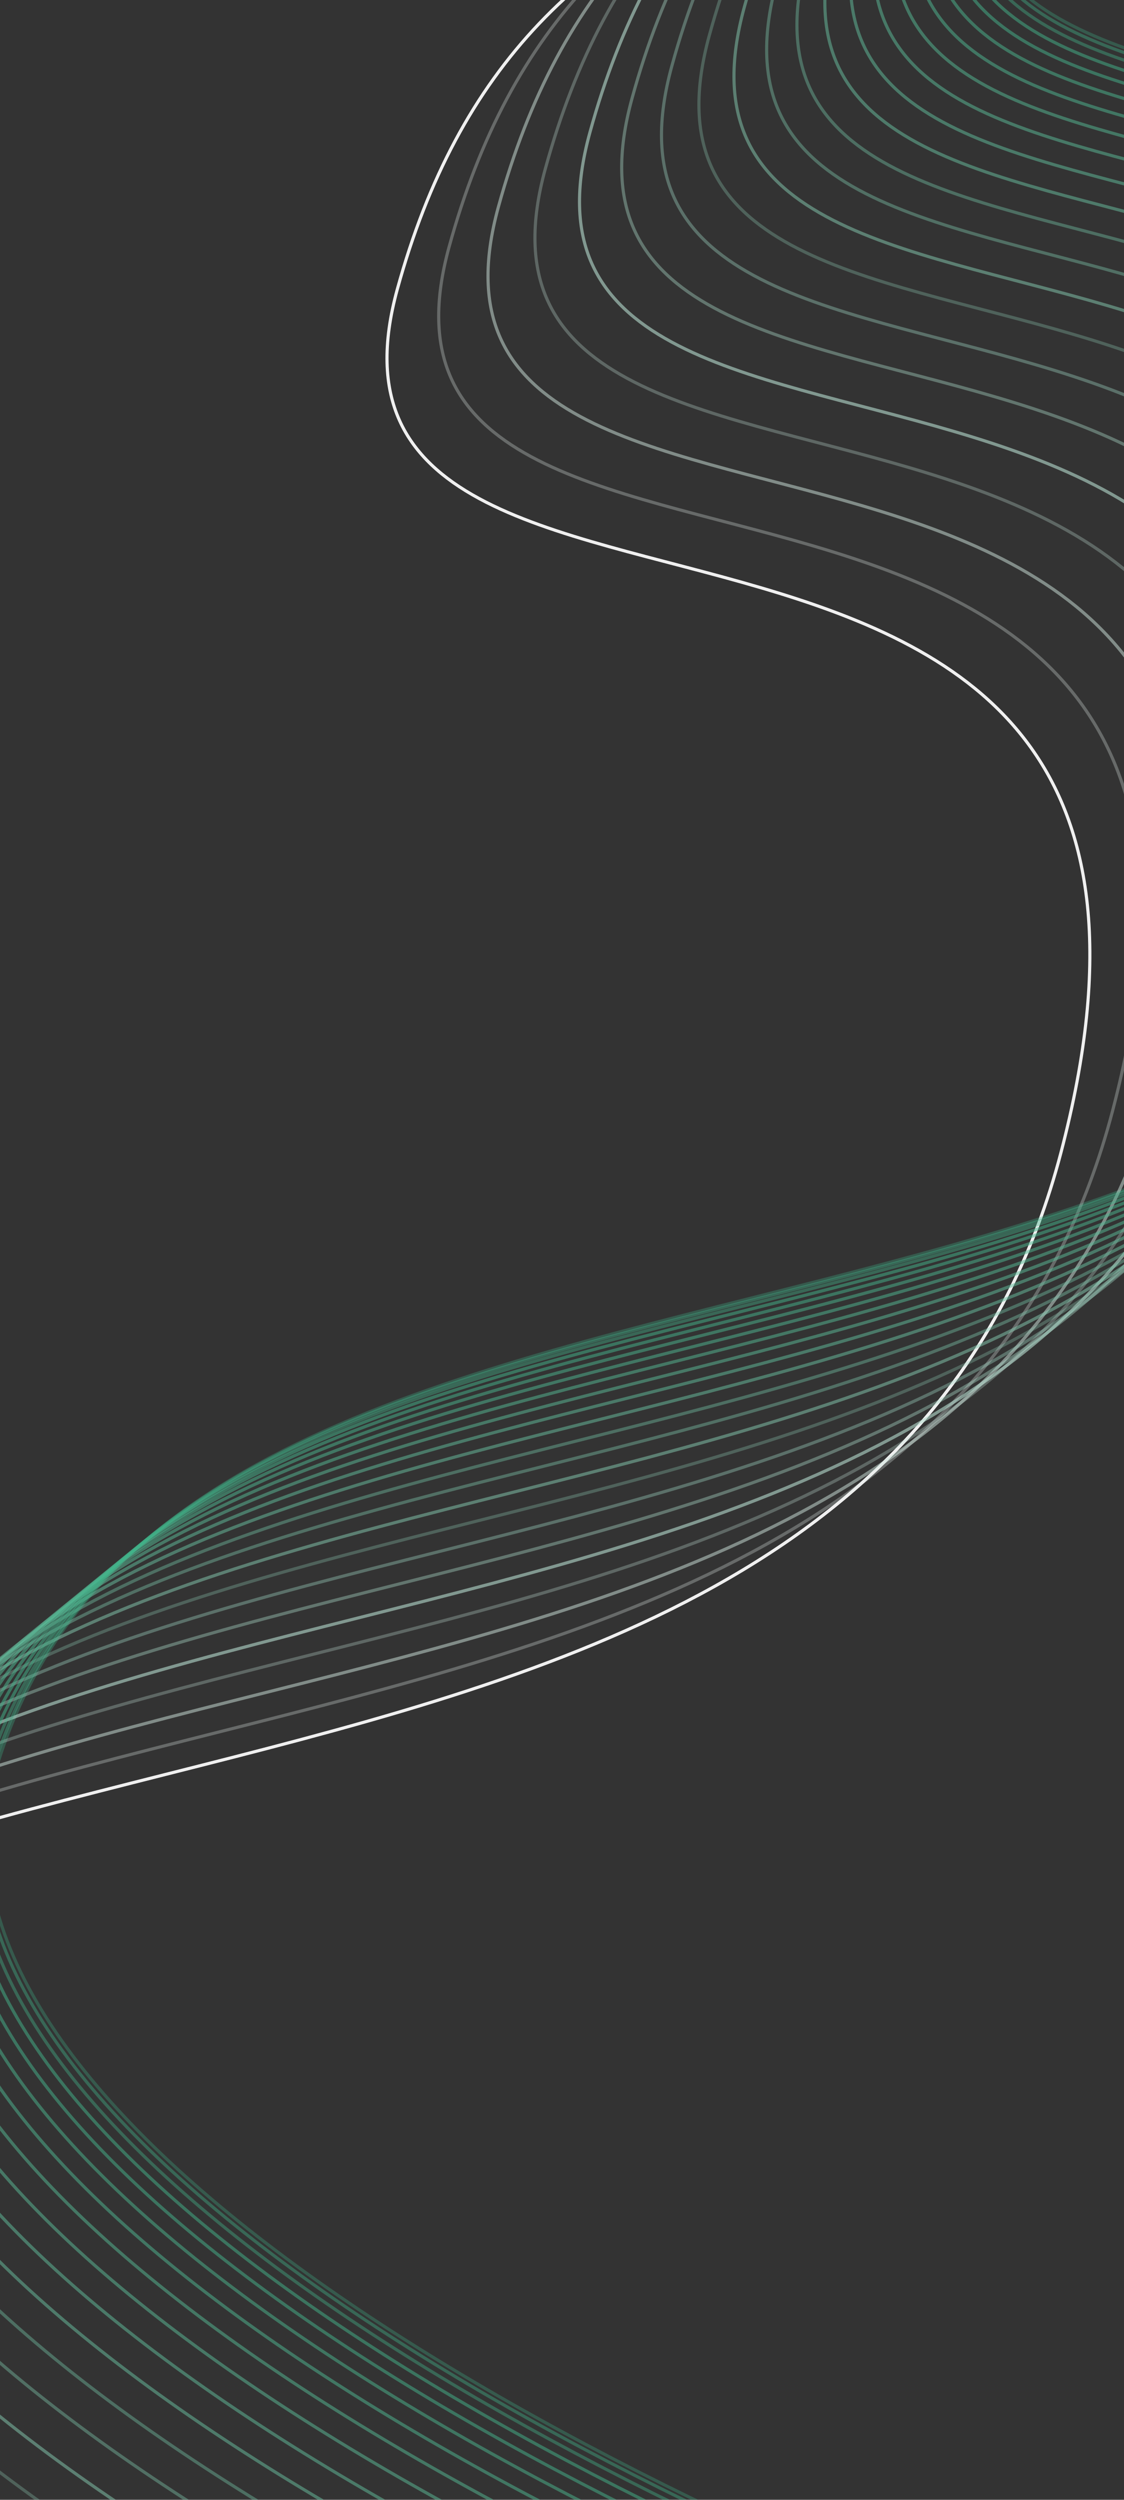 <svg width="360" height="800" viewBox="0 0 360 800" fill="none" xmlns="http://www.w3.org/2000/svg">
<rect x="0" y="0" width="360" height="800" fill="#333333" stroke="none"/>
<path d="M545.272 -88.5C286.772 -67 166.272 -49 127.272 92.5C88.272 234 406.772 114 339.772 369C272.772 624 -124.228 514 -188.228 716C-252.228 918 516.772 1169.5 701.272 1077.5C848.872 1003.9 878.772 1089.5 875.272 1141.5" stroke="#F0F0F0"/>
<path d="M733.045 -241C474.545 -219.5 354.045 -201.5 315.045 -60C276.045 81.5 594.545 -38.5 527.545 216.5C460.545 471.5 63.545 361.5 -0.455 563.5C-64.455 765.5 704.545 1017 889.045 925C1036.64 851.4 1066.54 937 1063.04 989" stroke="#3EB489" stroke-opacity="0.3"/>
<path d="M561.829 -101.947C303.329 -80.447 182.829 -62.447 143.829 79.053C104.829 220.553 423.329 100.553 356.329 355.553C289.329 610.553 -107.671 500.553 -171.671 702.553C-235.671 904.553 533.329 1156.05 717.829 1064.05C865.429 990.453 895.329 1076.05 891.829 1128.05" stroke="#E0EBE7" stroke-opacity="0.3"/>
<path d="M577.624 -114.774C319.124 -93.274 198.624 -75.274 159.624 66.226C120.624 207.726 439.124 87.726 372.124 342.726C305.124 597.726 -91.876 487.726 -155.876 689.726C-219.876 891.726 549.124 1143.23 733.624 1051.23C881.224 977.626 911.124 1063.23 907.624 1115.23" stroke="#D1E6DE" stroke-opacity="0.5"/>
<path d="M592.658 -126.984C334.158 -105.484 213.658 -87.484 174.658 54.016C135.658 195.516 454.158 75.516 387.158 330.516C320.158 585.516 -76.842 475.516 -140.842 677.516C-204.842 879.516 564.158 1131.02 748.658 1039.02C896.258 965.416 926.158 1051.02 922.658 1103.02" stroke="#C3E1D6" stroke-opacity="0.3"/>
<path d="M606.93 -138.575C348.43 -117.075 227.93 -99.075 188.93 42.425C149.93 183.925 468.43 63.925 401.43 318.925C334.43 573.925 -62.57 463.925 -126.57 665.925C-190.57 867.925 578.43 1119.42 762.93 1027.42C910.53 953.825 940.43 1039.42 936.93 1091.42" stroke="#B6DCCE" stroke-opacity="0.6"/>
<path d="M620.44 -149.548C361.94 -128.048 241.44 -110.048 202.44 31.452C163.44 172.952 481.94 52.952 414.94 307.952C347.94 562.952 -49.06 452.952 -113.06 654.952C-177.06 856.952 591.94 1108.45 776.44 1016.45C924.04 942.852 953.94 1028.45 950.44 1080.45" stroke="#A9D8C7" stroke-opacity="0.4"/>
<path d="M633.189 -159.902C374.689 -138.402 254.189 -120.402 215.189 21.098C176.189 162.598 494.689 42.598 427.689 297.598C360.689 552.598 -36.311 442.598 -100.311 644.598C-164.311 846.598 604.689 1098.1 789.189 1006.1C936.789 932.498 966.689 1018.1 963.189 1070.1" stroke="#9DD4C0" stroke-opacity="0.38"/>
<path d="M645.177 -169.638C386.677 -148.138 266.177 -130.138 227.177 11.362C188.177 152.862 506.677 32.862 439.677 287.862C372.677 542.862 -24.323 432.862 -88.323 634.862C-152.323 836.862 616.677 1088.36 801.177 996.362C948.777 922.762 978.677 1008.36 975.177 1060.36" stroke="#91D0B9" stroke-opacity="0.3"/>
<path d="M656.403 -178.755C397.903 -157.255 277.403 -139.255 238.403 2.245C199.403 143.745 517.903 23.745 450.903 278.745C383.903 533.745 -13.097 423.745 -77.097 625.745C-141.097 827.745 627.903 1079.24 812.403 987.245C960.003 913.645 989.903 999.245 986.403 1051.24" stroke="#87CDB3" stroke-opacity="0.5"/>
<path d="M666.868 -187.254C408.368 -165.754 287.868 -147.754 248.868 -6.254C209.868 135.246 528.367 15.246 461.367 270.246C394.367 525.246 -2.632 415.246 -66.632 617.246C-130.632 819.246 638.368 1070.75 822.868 978.746C970.468 905.146 1000.37 990.746 996.868 1042.75" stroke="#7DC9AD" stroke-opacity="0.4"/>
<path d="M676.571 -195.134C418.071 -173.634 297.571 -155.634 258.571 -14.134C219.571 127.366 538.071 7.366 471.071 262.366C404.071 517.366 7.071 407.366 -56.929 609.366C-120.929 811.366 648.071 1062.87 832.571 970.866C980.171 897.266 1010.07 982.866 1006.57 1034.87" stroke="#74C6A8" stroke-opacity="0.4"/>
<path d="M685.512 -202.396C427.012 -180.896 306.512 -162.896 267.512 -21.396C228.512 120.104 547.012 0.104 480.012 255.104C413.012 510.104 16.012 400.104 -47.988 602.104C-111.988 804.104 657.012 1055.6 841.512 963.604C989.112 890.004 1019.01 975.604 1015.51 1027.6" stroke="#6BC3A3" stroke-opacity="0.5"/>
<path d="M693.692 -209.04C435.192 -187.54 314.692 -169.54 275.692 -28.04C236.692 113.46 555.192 -6.54 488.192 248.46C421.192 503.46 24.192 393.46 -39.808 595.46C-103.808 797.46 665.192 1048.96 849.692 956.96C997.292 883.36 1027.19 968.96 1023.69 1020.96" stroke="#63C19F" stroke-opacity="0.5"/>
<path d="M701.111 -215.065C442.611 -193.565 322.111 -175.565 283.111 -34.065C244.111 107.435 562.611 -12.565 495.611 242.435C428.611 497.435 31.611 387.435 -32.389 589.435C-96.389 791.435 672.611 1042.94 857.111 950.935C1004.71 877.335 1034.61 962.935 1031.11 1014.94" stroke="#5CBE9B" stroke-opacity="0.5"/>
<path d="M707.768 -220.471C449.268 -198.971 328.768 -180.971 289.768 -39.471C250.768 102.029 569.268 -17.971 502.268 237.029C435.268 492.029 38.268 382.029 -25.732 584.029C-89.732 786.029 679.268 1037.53 863.768 945.529C1011.37 871.929 1041.27 957.529 1037.77 1009.53" stroke="#56BC97" stroke-opacity="0.5"/>
<path d="M713.663 -225.259C455.163 -203.759 334.663 -185.759 295.663 -44.259C256.663 97.241 575.163 -22.759 508.163 232.241C441.163 487.241 44.164 377.241 -19.836 579.241C-83.836 781.241 685.164 1032.74 869.664 940.741C1017.26 867.141 1047.16 952.741 1043.66 1004.74" stroke="#50BA94" stroke-opacity="0.5"/>
<path d="M718.797 -229.429C460.297 -207.929 339.797 -189.929 300.797 -48.429C261.797 93.071 580.297 -26.929 513.297 228.071C446.297 483.071 49.297 373.071 -14.703 575.071C-78.703 777.071 690.297 1028.57 874.797 936.571C1022.4 862.971 1052.3 948.571 1048.8 1000.57" stroke="#4CB991" stroke-opacity="0.5"/>
<path d="M723.17 -232.98C464.67 -211.48 344.17 -193.48 305.17 -51.98C266.17 89.52 584.67 -30.48 517.67 224.52C450.67 479.52 53.67 369.52 -10.33 571.52C-74.33 773.52 694.67 1025.02 879.17 933.02C1026.77 859.42 1056.67 945.02 1053.17 997.02" stroke="#47B78E" stroke-opacity="0.5"/>
<path d="M726.781 -235.913C468.281 -214.413 347.781 -196.413 308.781 -54.913C269.781 86.587 588.281 -33.413 521.281 221.587C454.281 476.587 57.281 366.587 -6.719 568.587C-70.719 770.587 698.281 1022.09 882.781 930.087C1030.38 856.487 1060.28 942.087 1056.78 994.087" stroke="#44B68C" stroke-opacity="0.5"/>
<path d="M729.63 -238.227C471.13 -216.727 350.63 -198.727 311.63 -57.227C272.63 84.273 591.13 -35.727 524.13 219.273C457.13 474.273 60.13 364.273 -3.87 566.273C-67.87 768.273 701.13 1019.77 885.63 927.773C1033.23 854.173 1063.13 939.773 1059.63 991.773" stroke="#41B58B" stroke-opacity="0.4"/>
<path d="M731.718 -239.923C473.218 -218.423 352.718 -200.423 313.718 -58.923C274.718 82.577 593.218 -37.423 526.218 217.577C459.218 472.577 62.218 362.577 -1.782 564.577C-65.782 766.577 703.218 1018.08 887.718 926.077C1035.32 852.477 1065.22 938.077 1061.72 990.077" stroke="#3FB48A" stroke-opacity="0.4"/>
</svg>
